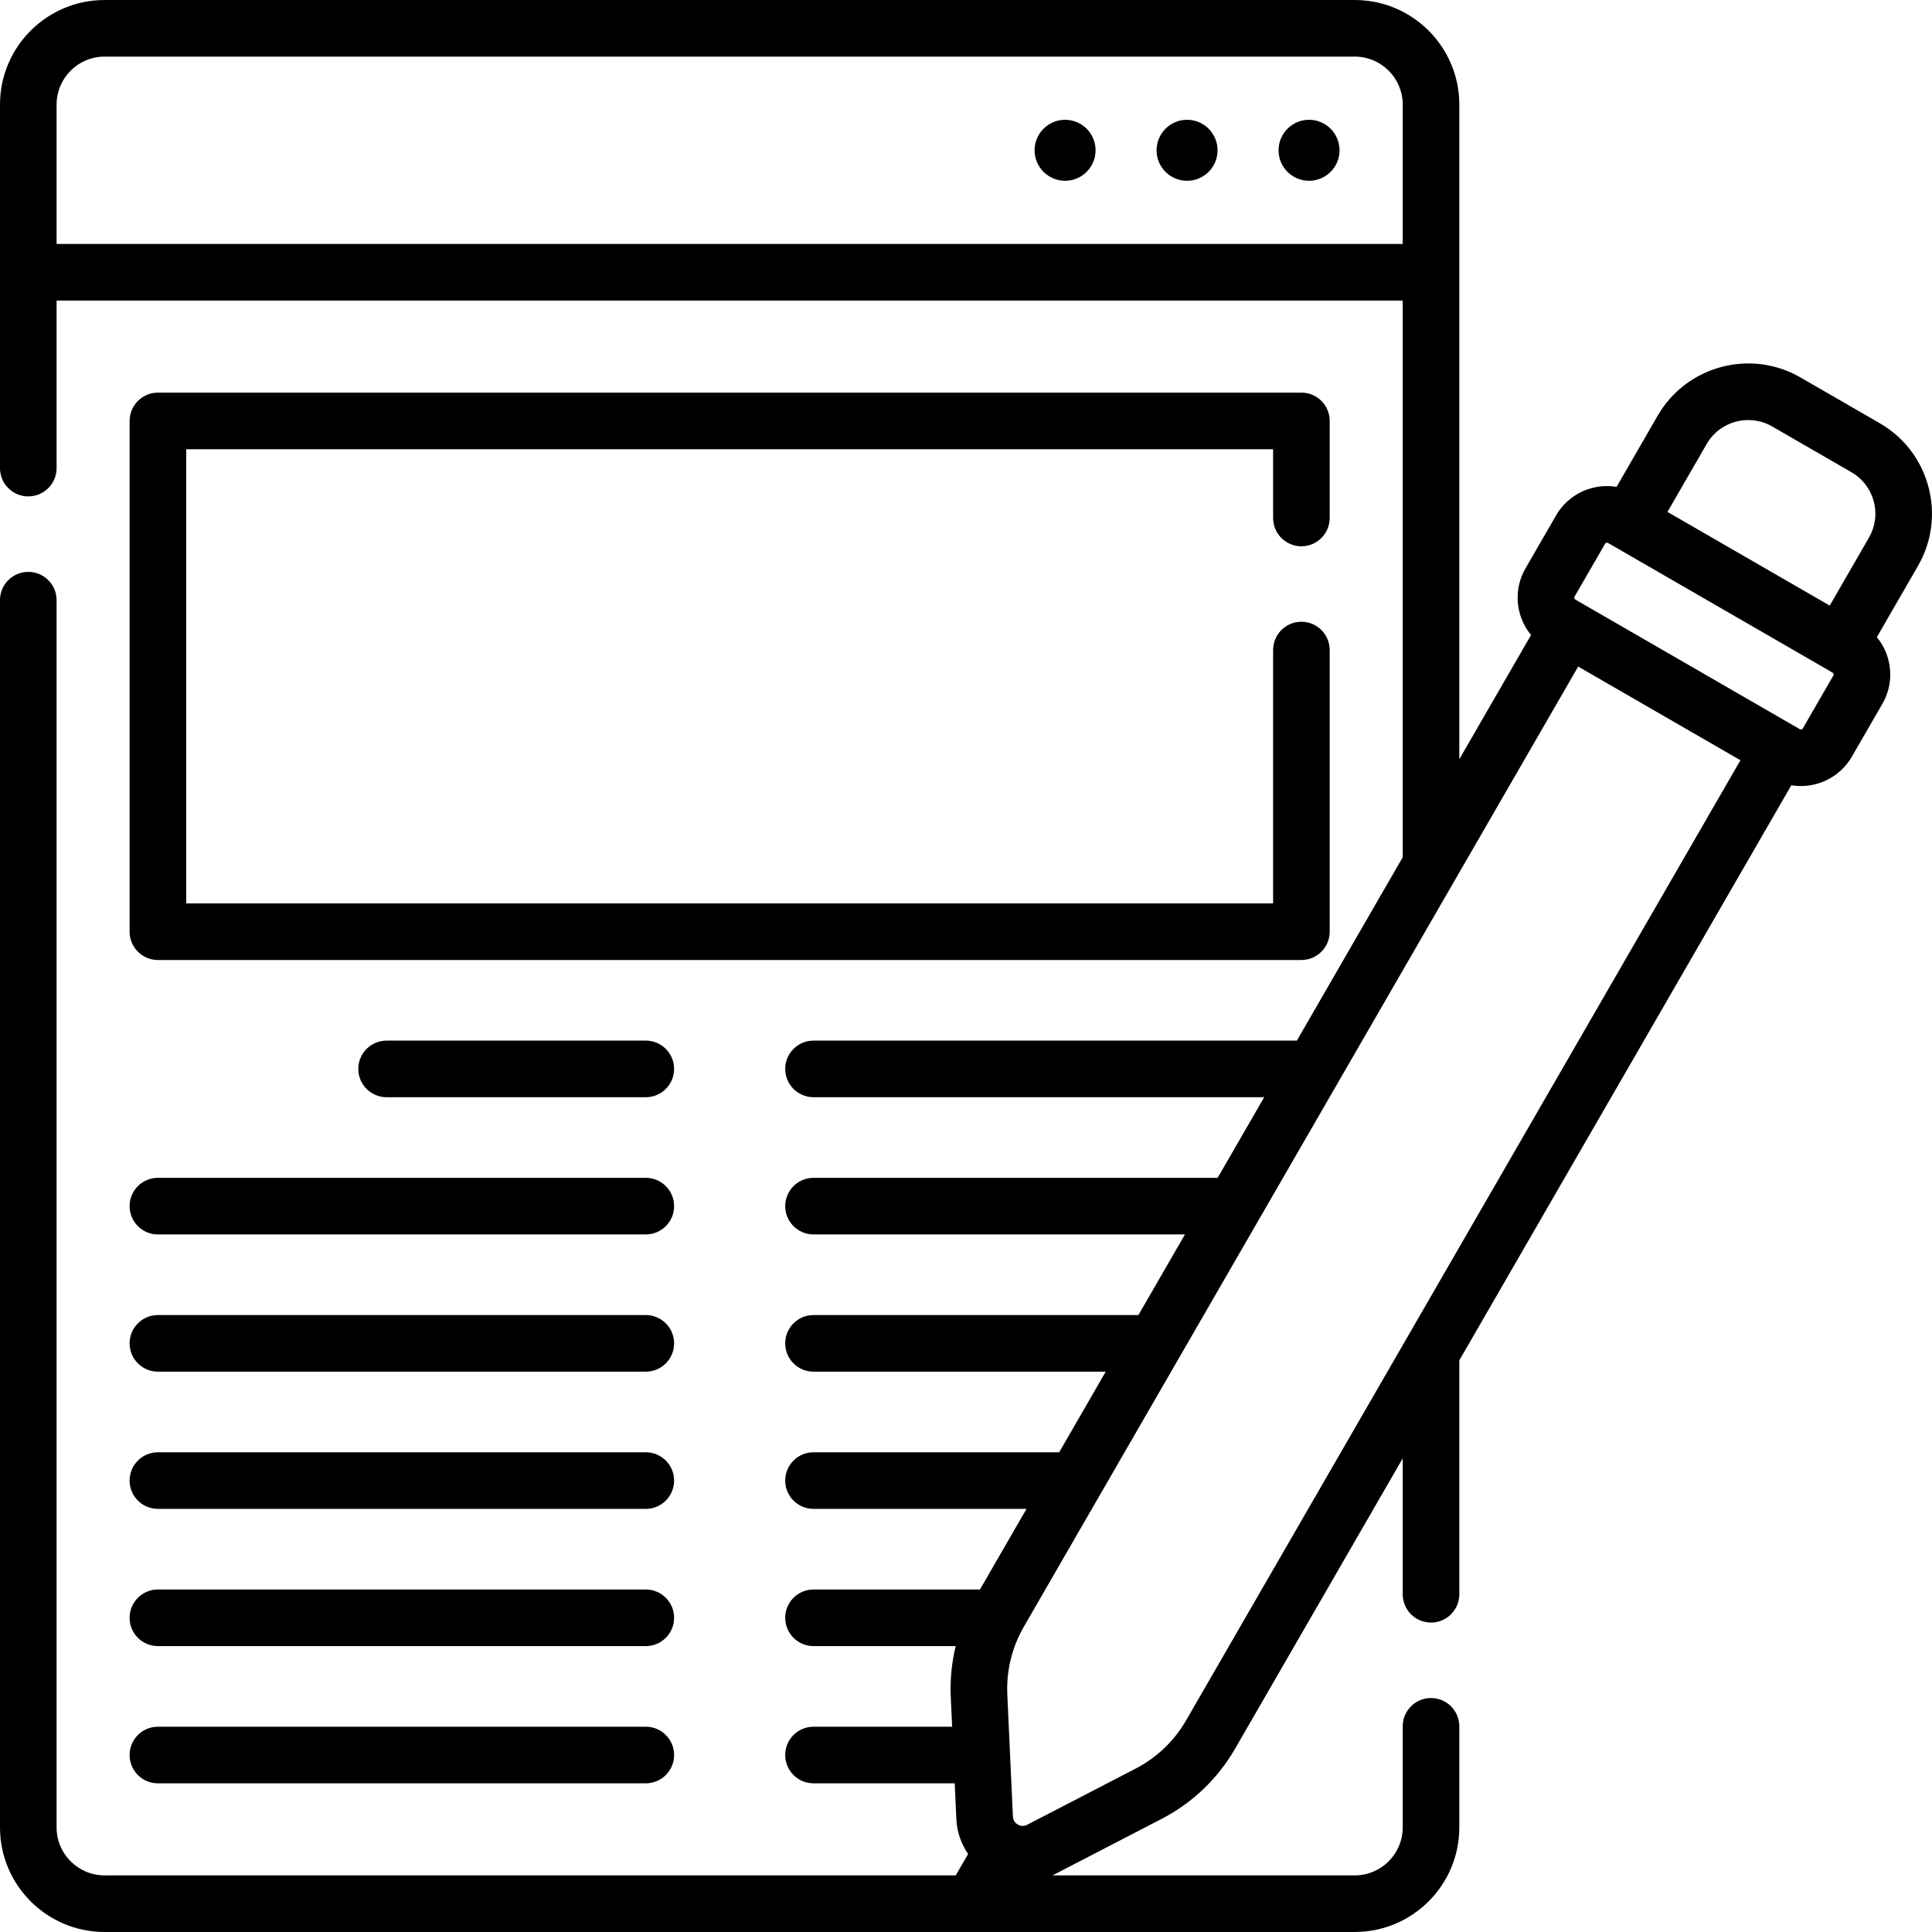 <svg id="Capa_1" enable-background="new 0 0 512 512" height="512" viewBox="0 0 512 512" width="512" xmlns="http://www.w3.org/2000/svg"><g><g><circle cx="346.909" cy="39.828" r="8.081"/><circle cx="314.584" cy="39.828" r="8.081"/><circle cx="282.259" cy="39.828" r="8.081"/><path d="m102.453 275.773c-4.143 0-7.5 3.358-7.5 7.5s3.357 7.5 7.5 7.5h68.69c4.143 0 7.5-3.358 7.5-7.5s-3.357-7.5-7.5-7.5z"/><path d="m41.845 327.138h129.299c4.143 0 7.5-3.358 7.5-7.5s-3.357-7.5-7.5-7.5h-129.299c-4.143 0-7.5 3.358-7.5 7.5s3.357 7.5 7.5 7.5z"/><path d="m41.845 363.504h129.299c4.143 0 7.5-3.358 7.5-7.5s-3.357-7.5-7.5-7.5h-129.299c-4.143 0-7.5 3.358-7.5 7.5s3.357 7.5 7.5 7.5z"/><path d="m41.845 399.869h129.299c4.143 0 7.5-3.358 7.5-7.5s-3.357-7.5-7.5-7.5h-129.299c-4.143 0-7.5 3.358-7.5 7.5s3.357 7.5 7.5 7.5z"/><path d="m41.845 436.234h129.299c4.143 0 7.5-3.358 7.5-7.5s-3.357-7.5-7.5-7.5h-129.299c-4.143 0-7.5 3.358-7.5 7.5s3.357 7.5 7.5 7.5z"/><path d="m41.845 472.599h129.299c4.143 0 7.5-3.358 7.5-7.5s-3.357-7.5-7.5-7.5h-129.299c-4.143 0-7.5 3.358-7.5 7.5s3.357 7.5 7.5 7.5z"/><path d="m344.884 144.771c4.143 0 7.5-3.358 7.5-7.5v-25.72c0-4.142-3.357-7.5-7.5-7.5h-303.035c-4.143 0-7.5 3.358-7.5 7.5v135.359c0 4.142 3.357 7.5 7.5 7.5h303.035c4.143 0 7.5-3.358 7.5-7.5v-74.639c0-4.142-3.357-7.5-7.5-7.5s-7.5 3.358-7.5 7.5v67.139h-288.035v-120.359h288.035v18.22c0 4.142 3.357 7.5 7.5 7.5z"/><path d="m511.044 128.966c-1.916-7.147-6.5-13.121-12.908-16.821l-20.995-12.122c-13.231-7.639-30.207-3.088-37.843 10.14l-10.894 18.87c-2.163-.359-4.394-.271-6.576.313-4.02 1.077-7.38 3.656-9.461 7.26l-8.082 13.997c-2.081 3.604-2.634 7.803-1.557 11.823.584 2.181 1.624 4.158 3.017 5.852l-19.012 32.93v-173.502c0-15.275-12.428-27.703-27.704-27.703h-331.326c-15.275.001-27.703 12.428-27.703 27.703v96.345c0 4.142 3.357 7.5 7.5 7.5s7.5-3.358 7.5-7.5v-44.398h356.734v147.536l-28.051 48.585h-128.093c-4.143 0-7.5 3.358-7.5 7.5s3.357 7.5 7.5 7.5h119.433l-12.335 21.365h-107.098c-4.143 0-7.5 3.358-7.5 7.5s3.357 7.5 7.5 7.5h98.438l-12.335 21.365h-86.103c-4.143 0-7.5 3.358-7.5 7.5s3.358 7.5 7.5 7.5h77.442l-12.336 21.366h-65.106c-4.143 0-7.5 3.358-7.5 7.5s3.357 7.5 7.5 7.5h56.447l-12.335 21.365h-44.112c-4.143 0-7.5 3.358-7.5 7.5s3.357 7.5 7.5 7.5h37.679c-1.069 4.393-1.514 8.938-1.304 13.513l.359 7.852h-36.734c-4.143 0-7.5 3.358-7.5 7.5s3.357 7.5 7.5 7.5h37.42l.434 9.473c.155 3.384 1.258 6.569 3.121 9.246l-3.278 5.677h-225.587c-7.003 0-12.7-5.697-12.7-12.7v-325.245c0-4.142-3.357-7.5-7.5-7.5s-7.5 3.358-7.5 7.5v325.245c0 15.274 12.426 27.7 27.7 27.7h229.887c.008 0 .015.001.023.001s.015-.001.023-.001h101.401c15.274 0 27.7-12.426 27.7-27.7v-26.799c0-4.142-3.357-7.5-7.5-7.5s-7.5 3.358-7.5 7.5v26.799c0 7.003-5.697 12.7-12.7 12.7h-80.117c.068-.034.137-.063.204-.098l28.734-14.882c8.142-4.217 14.871-10.644 19.456-18.586l44.423-76.943v36.01c0 4.142 3.357 7.5 7.5 7.5s7.5-3.358 7.5-7.5v-61.99l87.99-152.403c.837.137 1.678.213 2.516.213 5.389 0 10.638-2.794 13.521-7.787l8.081-13.997c2.081-3.604 2.634-7.803 1.557-11.823-.584-2.182-1.624-4.158-3.016-5.852l10.894-18.869c3.7-6.409 4.682-13.875 2.767-21.023zm-483.341-113.963h331.327c7.005 0 12.704 5.699 12.704 12.703v36.946h-356.734v-36.946c0-7.004 5.698-12.703 12.703-12.703zm424.585 102.66c3.503-6.064 11.288-8.152 17.353-4.65l20.995 12.122c2.938 1.697 5.041 4.436 5.919 7.714.879 3.277.428 6.701-1.269 9.639l-10.392 18-42.998-24.825zm-137.967 338.267c-3.149 5.455-7.771 9.87-13.364 12.767l-28.734 14.882c-1.101.571-2.036.209-2.497-.057-.46-.266-1.241-.896-1.298-2.134l-1.479-32.325c-.288-6.292 1.225-12.502 4.374-17.957l146.912-254.458 42.998 24.825zm171.531-276.898-8.08 13.996c-.161.279-.52.374-.796.214l-59.487-34.345c-.277-.16-.373-.517-.213-.794l8.082-13.997c.161-.278.519-.372.794-.213l59.487 34.345c.278.16.373.516.213.794z"/></g></g></svg>